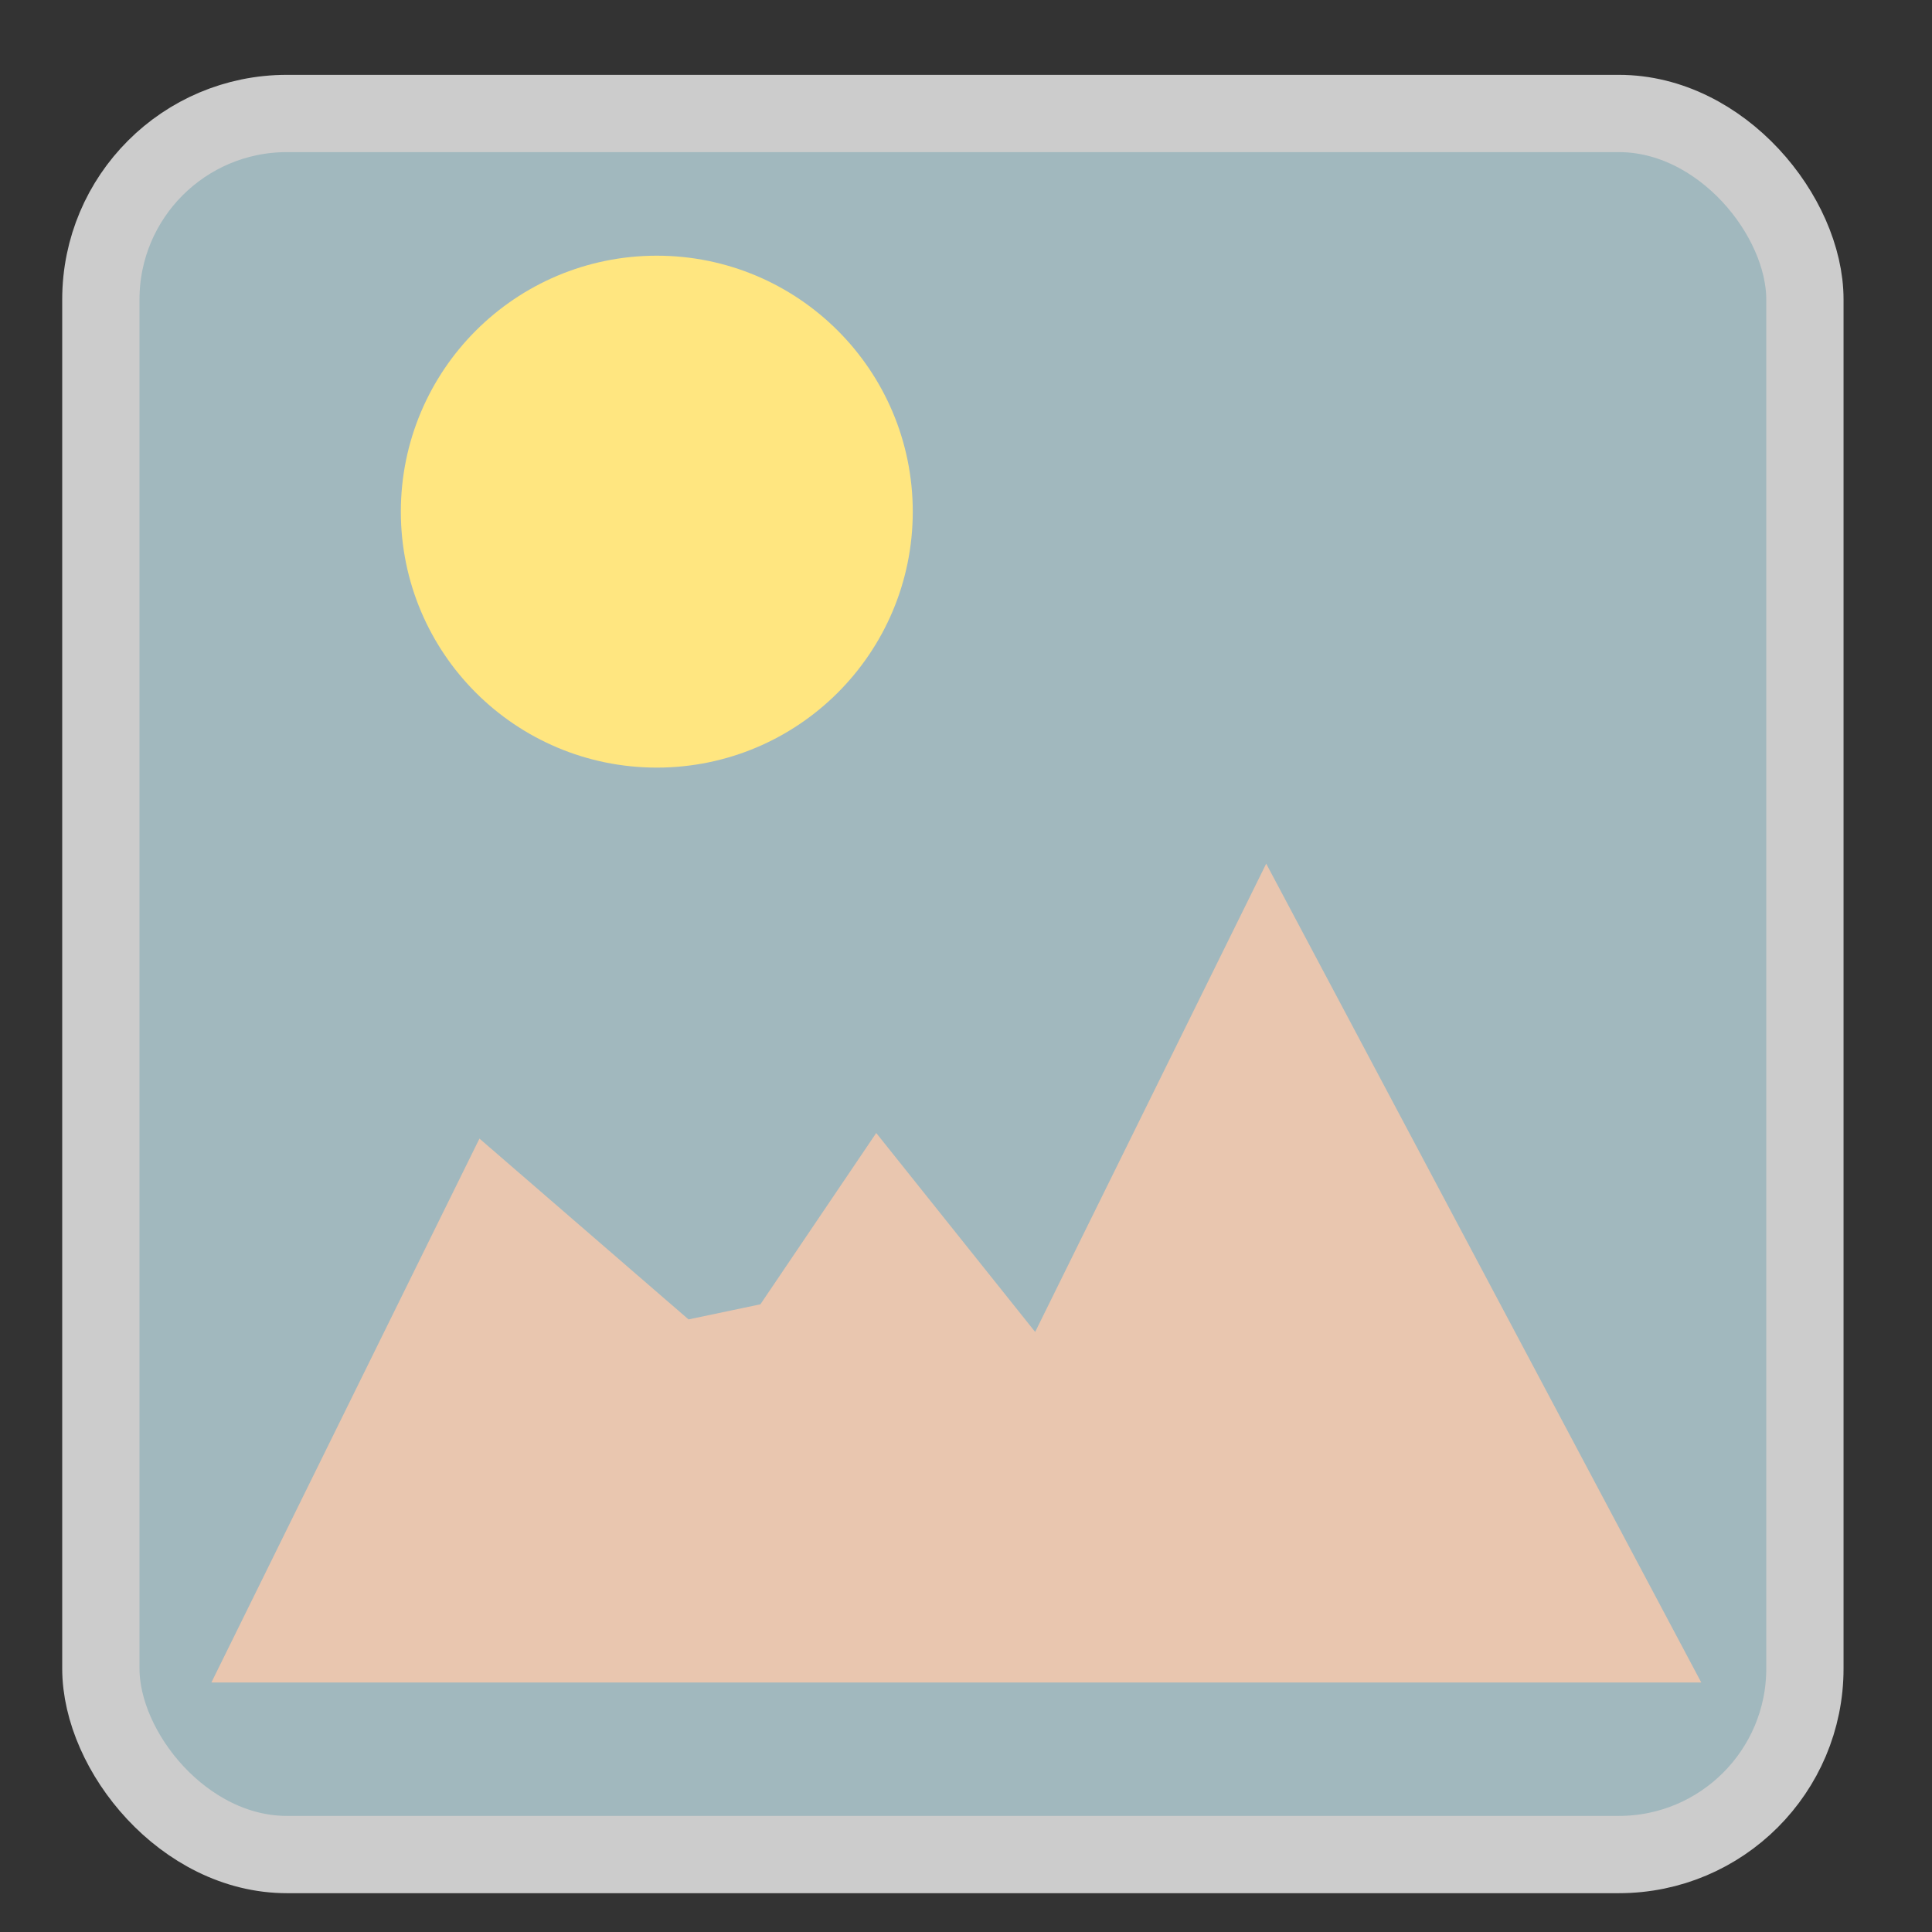 <?xml version="1.0" encoding="UTF-8" standalone="no"?>
<svg
   xmlns:dc="http://purl.org/dc/elements/1.1/"
   xmlns:cc="http://creativecommons.org/ns#"
   xmlns:rdf="http://www.w3.org/1999/02/22-rdf-syntax-ns#"
   xmlns:svg="http://www.w3.org/2000/svg"
   xmlns="http://www.w3.org/2000/svg"
   xmlns:sodipodi="http://sodipodi.sourceforge.net/DTD/sodipodi-0.dtd"
   xmlns:inkscape="http://www.inkscape.org/namespaces/inkscape"
   width="100mm"
   height="100mm"
   viewBox="0 0 100 100"
   version="1.1"
   id="svg8"
   inkscape:version="1.0.2 (e86c870879, 2021-01-15)"
   sodipodi:docname="logo.svg">
  <rect x="0" y="0" width="100" height="100" fill="#333333" stroke="none"/>
  <defs
     id="defs2" />
  <sodipodi:namedview
     id="base"
     pagecolor="#ffffff"
     bordercolor="#666666"
     borderopacity="1.0"
     inkscape:pageopacity="0.0"
     inkscape:pageshadow="2"
     inkscape:zoom="1"
     inkscape:cx="427.89512"
     inkscape:cy="156.50592"
     inkscape:document-units="mm"
     inkscape:current-layer="layer1"
     inkscape:document-rotation="0"
     showgrid="false"
     inkscape:window-width="1906"
     inkscape:window-height="1047"
     inkscape:window-x="7"
     inkscape:window-y="26"
     inkscape:window-maximized="0" />
  <g
     inkscape:label="Layer 1"
     inkscape:groupmode="layer"
     id="layer1">
    <rect
       style="fill:#d5f6ff;fill-opacity:0.682;stroke:#cccccc;stroke-width:4"
       id="rect10"
       width="88.202"
       height="90.117"
       x="5.22"
       y="5.874"
       ry="9.628" />
    <circle
       style="fill:#ffe680;fill-opacity:1;stroke:#ffe680;stroke-width:5.141"
       id="path12"
       cx="33.996"
       cy="26.483"
       r="10.678" />
    <path
       id="path14"
       style="fill:#e9c6af;fill-opacity:1;stroke:#e9c6af;stroke-width:4.16"
       d="M 65.607,49.265 53.997,72.796 45.493,62.151 40.61,69.373 35.057,70.54 25.492,62.267 14.286,85.004 H 84.596 Z"
       sodipodi:nodetypes="ccccccccc" />
  </g>
</svg>
